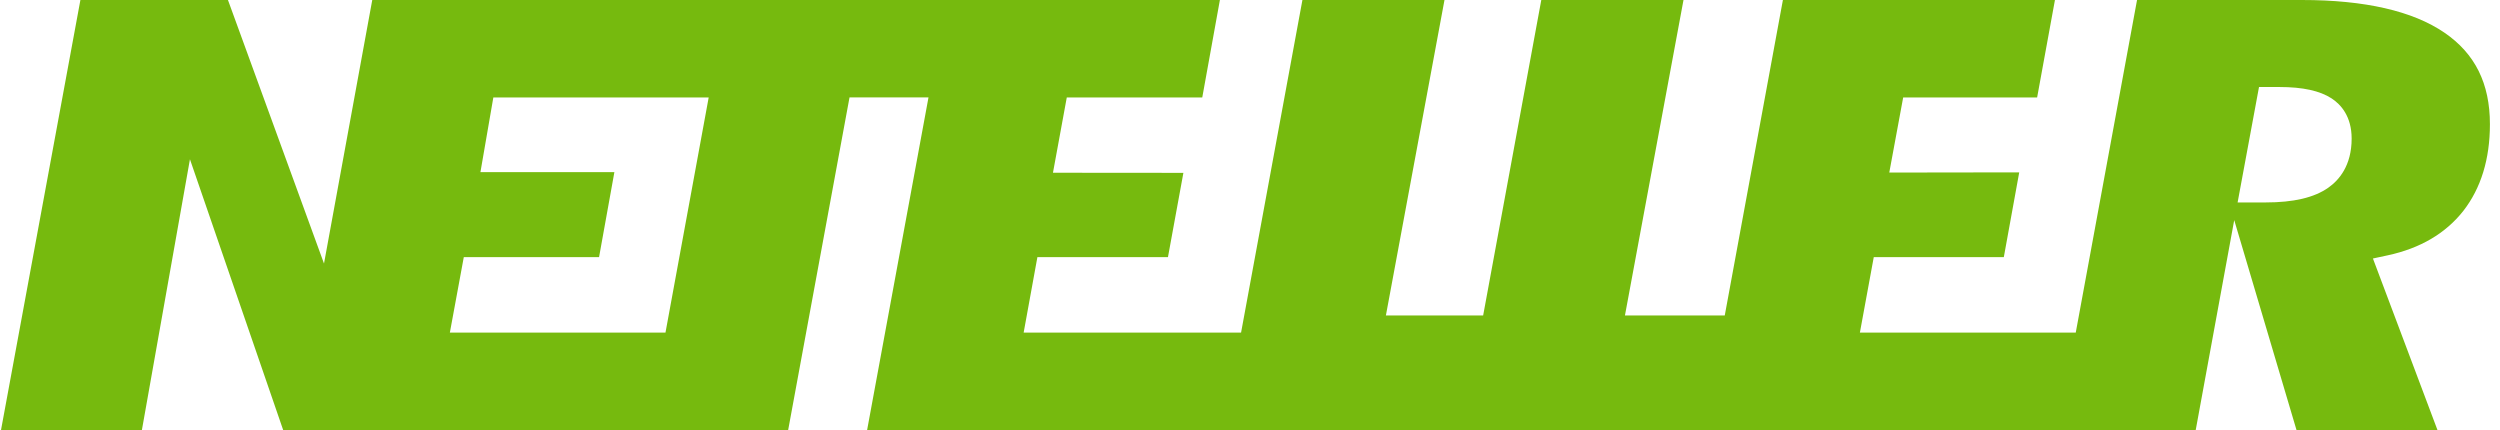 <svg width="93" height="16" fill="none" xmlns="http://www.w3.org/2000/svg"><g clip-path="url(#clip0_197_6856)"><path d="M90.934 1.216C89.754.408 87.97 0 85.628 0h-6.13l-2.28 12.372h-8.03l.516-2.807h4.838l.573-3.153-4.834.007.517-2.794h4.983L76.444 0h-10.12l-2.163 11.735h-3.713L62.626 0h-5.29l-2.163 11.736h-3.618L53.735 0H48.45l-2.282 12.372H38.08l.511-2.807h4.857l.574-3.135-4.852-.004.514-2.8h5.04L45.38 0H13.848l-1.795 9.804L8.48 0H2.991L.037 16h5.241L7.066 5.925 10.535 16h18.784l2.283-12.376h2.938L32.256 16H81.68l1.433-7.812L85.431 16h5.244l-2.402-6.384.55-.118c1.21-.26 2.154-.817 2.812-1.652.656-.843.99-1.926.99-3.226 0-1.514-.553-2.627-1.692-3.405l.001.001zM24.758 12.372h-8.023l.518-2.807h5.032l.57-3.162h-4.983l.48-2.777h8.011l-1.607 8.746h.002zm61.855-5.39c-.527.37-1.291.549-2.337.549h-1.037l.796-4.294h.762c.868 0 1.501.14 1.938.423.341.223.746.663.746 1.496 0 1.007-.472 1.548-.87 1.827h.002z" fill="#76BA0E"/></g><defs><clipPath id="clip0_197_6856"><path fill="#fff" transform="translate(.039)" d="M0 0h92.589v16H0z"/></clipPath></defs></svg>